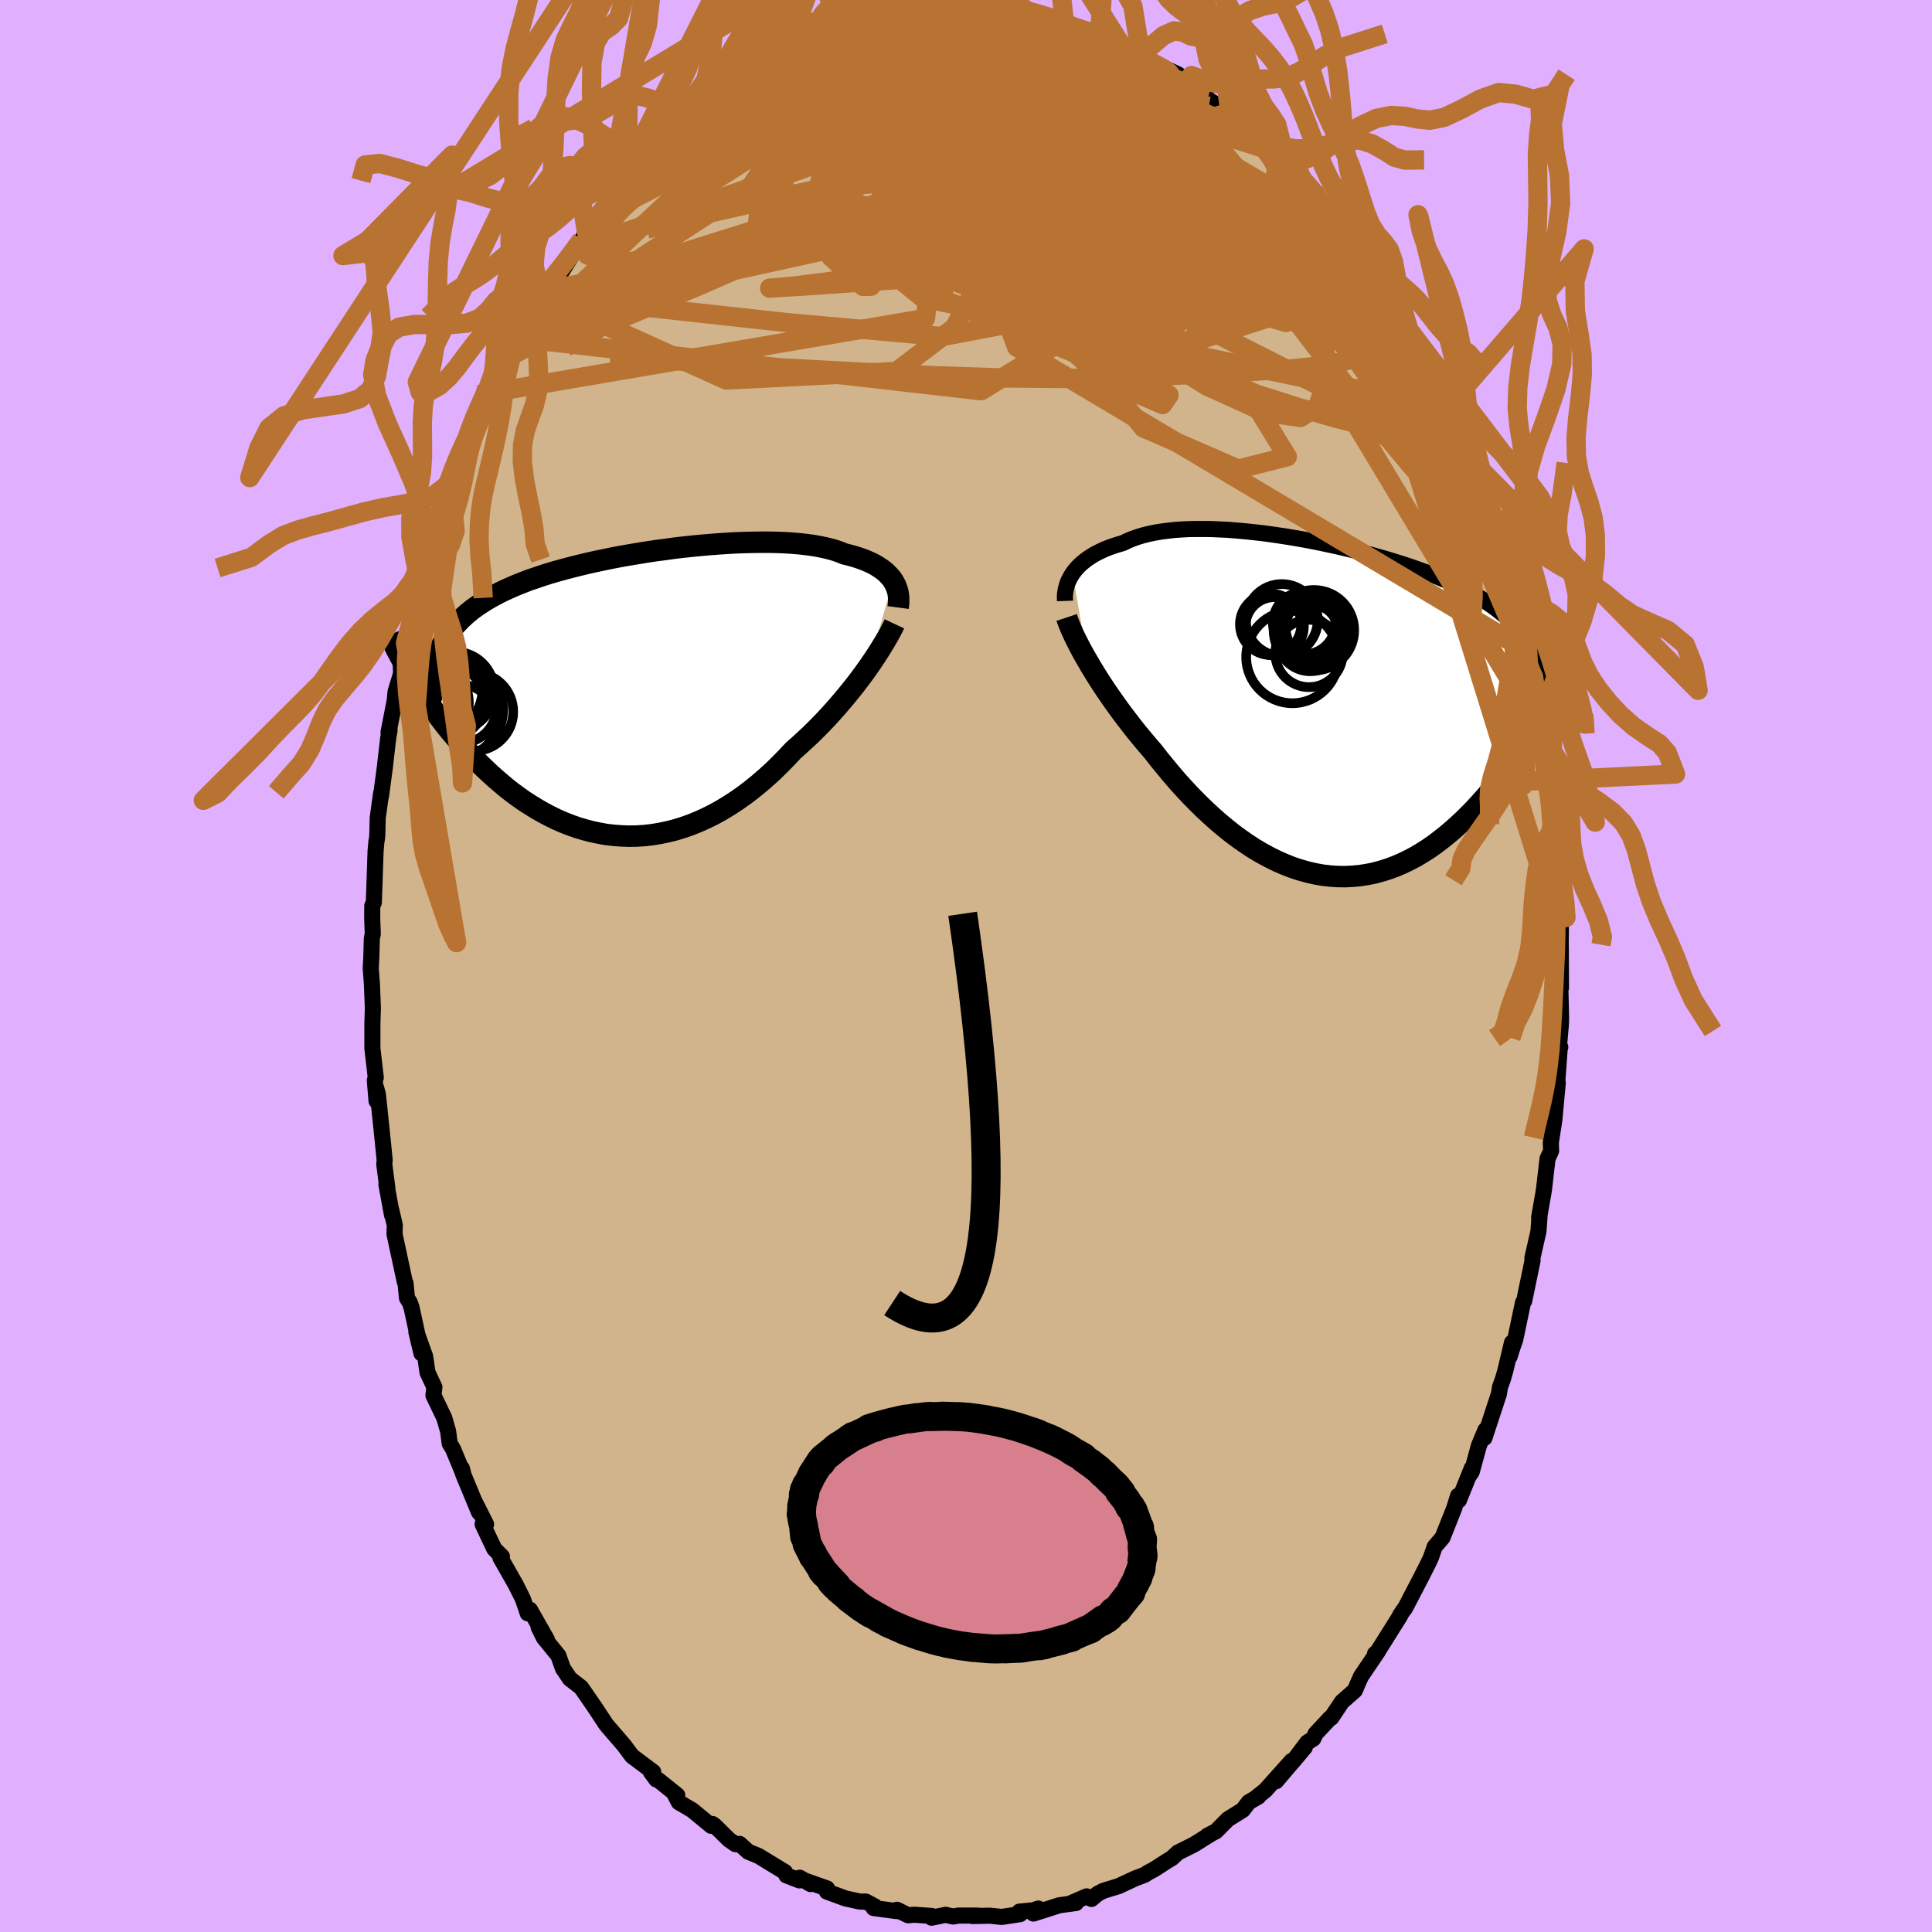 <svg xmlns="http://www.w3.org/2000/svg" width="500" height="500" viewBox="-100 -100 200 200"><defs><clipPath id="c"><path d="m27.12-11.57-.17-.25-.2-.23-.22-.23-.24-.23-.27-.21-.29-.2-.31-.2-.34-.19-.36-.17-.38-.17-.41-.16-.43-.15-.45-.14-.48-.13-.49-.12-.46-.19-.49-.17-.53-.15-.57-.14-.6-.12-.63-.11-.67-.09-.7-.08-.73-.06-.76-.05-.78-.03-.81-.02h-.82l-.85.01-.87.02-.89.03-.89.05-.91.06-.92.07-.93.08-.93.09-.94.1-.94.11-.93.13-.93.12-.93.14-.92.15-.91.15-.91.16-.89.17-.87.18-.86.18-.85.19-.83.2-.8.2-.79.21-.77.21-.75.22-.72.23-.7.24-.68.23-.65.25-.63.25-.6.26-.58.26-.56.27-.53.28-.51.28-.49.29-.46.3-.45.3-.42.31-.4.32-.38.33-.36.34-.33.34-.32.35-.3.36-.27.37-.26.38-.24.39-.21.39-.2.41-.18.41-2.95 2.32.27.45.28.46.3.46.31.47.31.48.34.48.34.49.35.49.37.49.38.5.39.5.4.5.42.5.43.5.44.5.46.51.47.5.48.51.5.51.52.5.53.5.55.49.56.48.57.48.59.46.61.45.62.44.64.41.65.4.66.38.68.36.69.34.7.31.72.28.72.26.74.22.75.2.76.16.76.14.78.09.78.06.79.03.79-.01.8-.05.81-.09.8-.13.81-.17.81-.2.81-.25.8-.28.81-.33.8-.36.8-.4.79-.44.79-.48.78-.51.77-.54.76-.58.75-.61.74-.64.73-.66.71-.7.7-.71.68-.73.61-.54.6-.55.59-.55.58-.57.57-.58.55-.58.54-.59.52-.59.51-.59.49-.59.48-.59.46-.58.44-.58.42-.57.4-.56"/></clipPath><clipPath id="b"><path d="m-25.4-13.93.2-.27.22-.26.24-.26.26-.24.29-.24.3-.23.33-.22.35-.22.37-.2.39-.19.41-.19.43-.17.46-.16.47-.15.49-.14.47-.23.5-.21.54-.19.56-.17.6-.15.63-.13.65-.11.69-.09.71-.08.73-.05.76-.04.78-.01h.8l.81.01.84.04.84.04.87.07.87.08.88.09.89.1.89.12.9.13.9.14.9.15.9.16.89.17.89.18.88.19.87.19.87.21.85.2.84.22.83.22.81.23.8.23.78.24.76.24.75.25.72.25.71.25.68.26.67.27.64.27.62.27.6.28.58.28.56.28.54.29.52.3.49.29.48.31.46.31.44.31.43.33.4.32.39.34.37.34.35.34.33.36.31.36.3.36.28.38.26.38.24.39L23.53.35l-.33.58-.35.59-.36.6-.36.6-.39.6-.39.61-.4.6-.42.61-.43.61-.44.6-.46.6-.46.59-.48.59-.49.58-.51.58-.51.57-.53.58-.55.56-.56.56-.58.54-.59.53-.6.51-.62.49-.63.48-.64.45-.66.42-.67.4-.68.36-.7.34-.7.3-.72.27-.73.23-.73.2-.75.15-.75.12-.76.07-.77.04-.77-.01-.78-.05-.78-.09-.78-.14-.79-.18-.79-.22-.79-.26-.79-.31-.78-.34-.79-.39-.78-.42-.78-.46-.77-.5-.76-.53-.76-.56-.75-.6-.74-.62-.73-.65-.72-.67-.71-.7-.7-.71-.68-.73-.67-.74-.65-.76-.63-.76-.62-.76-.6-.77-.55-.64-.54-.64-.53-.64-.51-.64-.5-.65-.49-.64-.47-.64-.46-.64-.44-.63-.43-.63-.41-.62-.39-.6-.37-.6-.36-.59-.33-.57"/></clipPath><filter id="a"><feTurbulence baseFrequency=".05" numOctaves="3" result="noise" type="noise"/><feDisplacementMap in="SourceGraphic" in2="noise" scale="2"/></filter></defs><rect width="100%" height="100%" x="-100" y="-100" fill="#E0B0FF"/><path fill="tan" stroke="#000" stroke-linejoin="round" stroke-width="1.667" d="m61.59 2.26-.08-.71.09 3.81-.02.72-.18 2.03.12.29-.05-.03-.25 3.46-.3 2.56.34-2.3-.36 3.89-.08.49-.28 1.84.03.83-.37.81-.36 3.11-.06.4-.45 2.58.04-.09-.11 1.52-.63 2.77.02.25-.87 4.2-.12.15-.81 3.86-.28.79-.3.96.25-1.46-.68 2.87-.26.9-.3.83-.11.7-1.5 4.56.1-.81-.67 1.6-.74 2.7-.31.47.31-.82-1.33 3.31-.09-.46-.41 1.31-1.2 3.02-.81.94-.42 1.21-.26.53-.7 1.39-1.71 3.28-.12.13-.38.57.02.03-2.55 4.06-.06-.11.31-.26-1.75 2.58-.42.94-.22.53-1.34 1.18-1.11 1.66-.11.02-1.51 1.62-.24.52-.61.38-1.51 2 1.25-1.49-2.98 3.51 1.6-2.09-2.72 3.04-.85.67.14-.03-1 .58-.62.81-1.53.95-1.24 1.25-.89.46.41-.21-1.79 1.12-1.68.84-.6.56-.65.4-1.24.8-.56.29-.4.26-.96.36-1.72.8-1.59.49-.59.31-.63.53-.5-.27-1.74.76.64-.07-1.72.23-2.69.86.5-.52-.49.18-1.46.14.07.26-1.9.29-1.24-.13-1.77.04.54-.05H-.79l-.55.1-.76-.18-1.46.3.02-.18-1.84-.13-.61.06-1.15-.57-.02.14-2.4-.32.14-.16-.95-.51H-11l-1.49-.33-1.91-.7.01-.33-2.18-.77.48.32-1.12-.66-.03.28-1.35-.52-.16-.35-2.72-1.66-1.07-.44-.89-.81-.43.03-.67-.46-1.49-1.47-.22-.16-.13.19-1.98-1.63-1.38-.81-.46-.89.3.16-1.98-1.59-.19-.04-.56-.76.24-.02-2.19-1.64-.81-1.09-.99-1.15-.82-.95-.13-.18-.11-.17-.95-1.44-1.46-2.12-1.17-.91-.72-1.07-.47-1.33-1.5-1.84-.54-1.09.85 1.27-1.75-3.08-.23.37-.5-1.48-.71-1.43-1.62-2.85.16-.12-.79-.79-1.21-2.55h.36l-1.23-2.44.5 1.21-1.64-3.95-.14-.61.14.54-1.05-2.53-.35-.58-.16-1.26-.4-1.39-1.12-2.33.1-.85-.71-1.51-.25-1.68-.91-2.54.53 2.23-1.02-4.71-.18-.54-.3-.48-.15-1.54-.08-.15-1.06-4.93.03-.92-.36-1.55.07.5-.58-3.17.1.38-.32-2.47.04-.44-.27-2.68-.43-4.11-.19-.69.05 1.38-.18-2.15.1-.27-.35-3.03V5.97l.05-1.65-.1-2.44-.12-1.63.06-1.2.05-1.88.1-.5-.06-1.59.01-1.32.16-.34.18-5.32.08-.93.07-.41.03-.39.04-1.7.35-2.54-.01.29.4-2.99.14-1.25.21-1.79.14-.82-.11.24.64-3.28.09-.94.57-1.86-.03-.85.49-2.33.79-2.69-.04-.45.25-.04.57-2.93-.25.89.9-3.25.15-.51 1.12-3.22.03-.12.35-1.52.82-2.1.5-1.08.03-.15 1.55-3.94-.76 1.83.96-2.46.41-.49.45-1.54 1.17-2.02-.14-.12 1.45-2.57.29-1.09.77-1.79.51-.16.34-.42.63-1.95 1.26-1.94.18-.03.35-.7.45-.67.99-1.06 2.16-3.44-.43.96.9-1.86.87-1.22 1.39-1.67.36.1-.39.24 1.79-2.4 1.04-.96.65-.31 1.02-1.18.29-.33.86-1.21.56-.56 1.43-.81.06-.23 1.06-.93 1.74-1 .32-.41 1.98-1.54-.41.33.86-.77 1.53-.78.19-.46 1.42-.74.98-.33.15-.21.24-.32 3.25-1.41.47-.12 1.21-.48-1.1.58 3.35-1.56-1.3.44 1.61-.45 1.77-.36-.38.01 3.01-.92-.52.38 1.13-.35-.02.06 1.96-.16 1.31-.14 1.36-.12.51-.35.39.37 1.09-.33 1.93-.04 1.22.5-.46-.43.94.13 2 .29.97.13.3.31-.44-.02 3.85.32.14.26.88.53.92.13-.37-.04 2.75.65-.08.22 2.59 1.11-1.68-.92 2.9 1.55-.64-.34 1.39.69.59.2 2.49 1.17-.97-.38 2.26 1.35-1.33-.67 2.87 1.72-.46.1 2.08 1.32.93.56-.06-.09.89 1.01 2.35 1.75-.84-.62 2 1.86.09.12.73.7.6.31 1.69 1.77 1.25 1.22 1.04 1.58-.8-.84.94.91 1.93 2.53 1.64 2.01-1.2-1.56 1.93 2.55-.13-.12 1.33 2.42-.62-1.16.9 1.26 1.83 3.28.91 1.22-.46-1.03.88 1.66h-.09l1.36 2.66 1.89 3.61-.79-1.44 1.03 2.26.35.72.07-.25-.05.72 1.55 3.19.8 1.7.05.27.67 2.06.14.63.86 1.86.47 1.31.19.43.81 2.86.5 1.23-.44-.74 1.11 3.67-.07.04.87 3.04.42 1.49.43 1.76.46 2.58-.17-.73.16.68.53 2.83.34 2.96.37 1.56-.15-.52.32 3.3.38 1.48-.25-1.79.57 3.66.15 2.51.09.02-.21-.07.14 1.9.19 1.33.19 5.14.08-2.23.1 2.88-.03 3.16.01-.24.02 4.32-.08-.71" filter="url(#a)"/><path fill="#fff" d="m-25.4-13.93.2-.27.22-.26.24-.26.26-.24.29-.24.3-.23.33-.22.35-.22.37-.2.39-.19.41-.19.43-.17.46-.16.47-.15.49-.14.47-.23.5-.21.54-.19.56-.17.6-.15.63-.13.65-.11.69-.09.71-.08.73-.05.76-.04.78-.01h.8l.81.01.84.04.84.04.87.07.87.08.88.09.89.1.89.12.9.13.9.14.9.15.9.16.89.17.89.18.88.19.87.19.87.21.85.2.84.22.83.22.81.23.8.23.78.24.76.24.75.25.72.25.71.25.68.26.67.27.64.27.62.27.6.28.58.28.56.28.54.29.52.3.49.29.48.31.46.31.44.31.43.33.4.32.39.34.37.34.35.34.33.36.31.36.3.36.28.38.26.38.24.39L23.53.35l-.33.58-.35.59-.36.6-.36.6-.39.6-.39.61-.4.6-.42.61-.43.61-.44.6-.46.6-.46.59-.48.59-.49.58-.51.58-.51.57-.53.58-.55.56-.56.56-.58.54-.59.53-.6.51-.62.49-.63.48-.64.45-.66.42-.67.4-.68.36-.7.34-.7.3-.72.27-.73.23-.73.2-.75.15-.75.12-.76.07-.77.04-.77-.01-.78-.05-.78-.09-.78-.14-.79-.18-.79-.22-.79-.26-.79-.31-.78-.34-.79-.39-.78-.42-.78-.46-.77-.5-.76-.53-.76-.56-.75-.6-.74-.62-.73-.65-.72-.67-.71-.7-.7-.71-.68-.73-.67-.74-.65-.76-.63-.76-.62-.76-.6-.77-.55-.64-.54-.64-.53-.64-.51-.64-.5-.65-.49-.64-.47-.64-.46-.64-.44-.63-.43-.63-.41-.62-.39-.6-.37-.6-.36-.59-.33-.57" filter="url(#a)" transform="translate(36.44 -26.71)"/><path fill="#fff" d="m27.12-11.57-.17-.25-.2-.23-.22-.23-.24-.23-.27-.21-.29-.2-.31-.2-.34-.19-.36-.17-.38-.17-.41-.16-.43-.15-.45-.14-.48-.13-.49-.12-.46-.19-.49-.17-.53-.15-.57-.14-.6-.12-.63-.11-.67-.09-.7-.08-.73-.06-.76-.05-.78-.03-.81-.02h-.82l-.85.01-.87.02-.89.03-.89.05-.91.06-.92.07-.93.08-.93.09-.94.1-.94.11-.93.13-.93.12-.93.14-.92.15-.91.15-.91.16-.89.17-.87.18-.86.18-.85.19-.83.2-.8.2-.79.21-.77.21-.75.22-.72.23-.7.24-.68.23-.65.25-.63.25-.6.26-.58.26-.56.27-.53.28-.51.28-.49.29-.46.3-.45.3-.42.31-.4.32-.38.33-.36.34-.33.34-.32.35-.3.36-.27.37-.26.38-.24.39-.21.39-.2.41-.18.41-2.95 2.32.27.45.28.46.3.46.31.47.31.48.34.48.34.49.35.49.37.49.38.5.39.5.4.5.42.5.43.5.44.5.46.51.47.5.48.51.5.51.52.5.53.5.55.49.56.48.57.48.59.46.61.45.62.44.64.41.65.4.66.38.68.36.69.34.7.31.72.28.72.26.74.22.75.2.76.16.76.14.78.09.78.06.79.03.79-.01.8-.05.81-.09.8-.13.81-.17.81-.2.81-.25.8-.28.81-.33.8-.36.8-.4.79-.44.79-.48.78-.51.77-.54.76-.58.75-.61.74-.64.73-.66.71-.7.7-.71.68-.73.61-.54.6-.55.59-.55.58-.57.57-.58.55-.58.54-.59.52-.59.51-.59.49-.59.48-.59.46-.58.44-.58.42-.57.4-.56" filter="url(#a)" transform="translate(-34.67 -28.31)"/><g fill="none" stroke="#000" transform="translate(36.44 -26.71)"><path stroke-linejoin="round" stroke-width="1.667" d="m-26.19-11.08-.01-.29v-.28l.03-.29.05-.29.07-.29.08-.29.11-.29.14-.28.15-.28.17-.27.2-.27.22-.26.24-.26.26-.24.29-.24.3-.23.33-.22.35-.22.37-.2.39-.19.41-.19.43-.17.46-.16.47-.15.49-.14.47-.23.5-.21.54-.19.56-.17.6-.15.63-.13.65-.11.69-.09.71-.08.73-.05.76-.04.78-.01h.8l.81.01.84.04.84.04.87.07.87.08.88.09.89.1.89.12.9.13.9.14.9.15.9.16.89.17.89.18.88.19.87.19.87.21.85.2.84.22.83.22.81.23.8.23.78.24.76.24.75.25.72.25.71.25.68.26.67.27.64.27.62.27.6.28.58.28.56.28.54.29.52.3.49.29.48.31.46.31.44.31.43.33.4.32.39.34.37.34.35.34.33.36.31.36.3.36.28.38.26.38.24.39.23.39.21.4.2.41.18.42.16.42.15.44.13.43.13.45.1.45.1.46" filter="url(#a)"/><path stroke-linejoin="round" stroke-width="2.222" d="m-26.02-9.37.11.33.14.36.16.4.19.42.2.45.24.47.25.5.27.51.3.54.32.55.33.57.36.59.37.6.39.6.41.62.43.63.44.63.46.64.47.64.49.64.5.65.51.64.53.64.54.64.55.64.6.77.62.76.63.76.65.76.67.74.68.73.7.71.71.7.72.67.73.65.74.62.75.6.76.56.76.53.77.5.78.46.78.42.79.39.78.34.79.31.79.26.79.22.79.18.78.14.78.09.78.05.77.01.77-.04.76-.07.75-.12.75-.15.73-.2.73-.23.72-.27.7-.3.7-.34.68-.36.67-.4.66-.42.64-.45.63-.48.62-.49.6-.51.59-.53.58-.54.56-.56.55-.56.53-.58.51-.57.51-.58.49-.58.48-.59.46-.59.46-.6.44-.6.43-.61.42-.61.4-.6.39-.61.39-.6.36-.6.36-.6.35-.59.33-.58.32-.58.31-.58.3-.56.28-.56.28-.55.26-.54.26-.53.24-.53.23-.51.23-.51" filter="url(#a)"/><circle cx="-.934" cy="-5.643" r="3.486" clip-path="url(#b)" filter="url(#a)"/><circle cx="-.919" cy="-7.778" r="3.048" clip-path="url(#b)" filter="url(#a)"/><circle cx="-1.429" cy="-8.788" r="3.238" clip-path="url(#b)" filter="url(#a)"/><circle cx="-2.654" cy="-5.273" r="4.78" clip-path="url(#b)" filter="url(#a)"/><circle cx="-4.489" cy="-8.453" r="3.024" clip-path="url(#b)" filter="url(#a)"/><circle cx="-.799" cy="-7.238" r="3.436" clip-path="url(#b)" filter="url(#a)"/><circle cx="-3.749" cy="-9.103" r="3.724" clip-path="url(#b)" filter="url(#a)"/><circle cx="-.189" cy="-8.293" r="3.162" clip-path="url(#b)" filter="url(#a)"/><circle cx="-4.904" cy="-8.658" r="3.176" clip-path="url(#b)" filter="url(#a)"/><circle cx="-.424" cy="-8.048" r="4.168" clip-path="url(#b)" filter="url(#a)"/></g><g fill="none" stroke="#000" transform="translate(-34.67 -28.31)"><path stroke-linejoin="round" stroke-width="2.222" d="m27.64-8.8.04-.3.02-.29v-.29l-.01-.28-.04-.28-.06-.28-.09-.27-.1-.27-.13-.26-.15-.25-.17-.25-.2-.23-.22-.23-.24-.23-.27-.21-.29-.2-.31-.2-.34-.19-.36-.17-.38-.17-.41-.16-.43-.15-.45-.14-.48-.13-.49-.12-.46-.19-.49-.17-.53-.15-.57-.14-.6-.12-.63-.11-.67-.09-.7-.08-.73-.06-.76-.05-.78-.03-.81-.02h-.82l-.85.01-.87.02-.89.03-.89.05-.91.06-.92.07-.93.08-.93.09-.94.1-.94.11-.93.13-.93.12-.93.14-.92.15-.91.15-.91.16-.89.17-.87.18-.86.18-.85.19-.83.2-.8.2-.79.21-.77.21-.75.22-.72.23-.7.24-.68.23-.65.25-.63.25-.6.26-.58.26-.56.27-.53.28-.51.28-.49.29-.46.3-.45.3-.42.31-.4.32-.38.33-.36.34-.33.34-.32.35-.3.36-.27.37-.26.38-.24.39-.21.39-.2.41-.18.41-.16.43-.14.43-.13.44-.11.45-.09.46-.07.47-.06.47-.05.49-.02.49-.02.5" filter="url(#a)"/><path stroke-linejoin="round" stroke-width="2.222" d="m27.26-7.11-.15.32-.18.35-.21.39-.24.42-.26.45-.29.47-.31.5-.33.51-.36.54-.38.55-.4.56-.42.57-.44.58-.46.58-.48.59-.49.59-.51.59-.52.59-.54.59-.55.58-.57.58-.58.57-.59.55-.6.55-.61.54-.68.73-.7.71-.71.7-.73.66-.74.64-.75.61-.76.58-.77.54-.78.51-.79.48-.79.44-.8.4-.8.36-.81.33-.8.28-.81.25-.81.2-.81.17-.8.13-.81.09-.8.05-.79.01-.79-.03-.78-.06-.78-.09-.76-.14-.76-.16-.75-.2-.74-.22-.72-.26-.72-.28-.7-.31-.69-.34-.68-.36-.66-.38-.65-.4-.64-.41-.62-.44-.61-.45-.59-.46-.57-.48-.56-.48-.55-.49-.53-.5-.52-.5-.5-.51-.48-.51-.47-.5-.46-.51-.44-.5-.43-.5-.42-.5-.4-.5-.39-.5-.38-.5-.37-.49-.35-.49-.34-.49-.34-.48-.31-.48-.31-.47-.3-.46-.28-.46-.27-.45-.26-.44-.25-.44-.24-.43-.23-.42-.22-.41-.21-.4-.2-.4-.18-.38-.18-.38-.17-.37" filter="url(#a)"/><circle cx="-18.155" cy="1.813" r="4.9" clip-path="url(#c)" filter="url(#a)"/><circle cx="-18.255" cy="-.132" r="4.09" clip-path="url(#c)" filter="url(#a)"/><circle cx="-17.74" cy="2.948" r="3.782" clip-path="url(#c)" filter="url(#a)"/><circle cx="-19.755" cy="-.262" r="4.366" clip-path="url(#c)" filter="url(#a)"/><circle cx="-20.415" cy="3.253" r="3.744" clip-path="url(#c)" filter="url(#a)"/><circle cx="-17.645" cy="1.518" r="3.728" clip-path="url(#c)" filter="url(#a)"/><circle cx="-16.255" cy="1.988" r="4.052" clip-path="url(#c)" filter="url(#a)"/><circle cx="-19.97" cy=".133" r="4.94" clip-path="url(#c)" filter="url(#a)"/><circle cx="-20.725" cy="1.013" r="3.928" clip-path="url(#c)" filter="url(#a)"/><circle cx="-18.905" cy=".948" r="3.738" clip-path="url(#c)" filter="url(#a)"/></g><g fill="none" stroke="#B87333" stroke-linejoin="round" stroke-width="2"><path d="m42.11-71.94 1.01 1.62.81 1.47.38.89.03.52-.19.38-.36.35-.56.28-.8.11-1.1-.17-1.44-.46-1.77-.75-2.09-.98-2.41-1.18-2.73-1.37-3.09-1.59-3.47-1.86-3.86-2.17-4.23-2.51-4.62-2.85-5.05-3.17-5.55-3.47-6.07-3.78m51.13 27.08 1.27 2.49.93 1.83.6 1.22.42.89.32.72.27.62.2.51.11.33-.04.03-.24-.37-.45-.81-.68-1.25-.95-1.8-1.37-2.59-1.95-3.69" filter="url(#a)"/><path d="m6.68-97.8.6.13 1.03.34.6.48.15.58-.22.7-.51.83-.81.98-1.15 1.16-1.54 1.33-1.96 1.48L.5-88.14l-2.78 1.82-3.19 1.99-3.61 2.19-4.08 2.4-4.57 2.61-5.1 2.8-5.62 3.02-6.16 3.36-6.81 3.88" filter="url(#a)"/><path d="m-1.7-98.73.77.26 1.36.32 1.58.52 1.67.71 1.77.89 1.89 1.05 2.04 1.2 2.17 1.32 2.28 1.45 2.38 1.56 2.47 1.66 2.5 1.71 2.48 1.72 2.44 1.7 2.39 1.65 2.34 1.62 2.31 1.63 2.27 1.67 2.13 1.6 1.86 1.31 1.48.76m3.96 5.02.34.59-.22.34-.5.58-.76.85-1.09.96-1.53.87-2.05.66-2.58.46-3.12.3-3.64.23-4.14.22-4.65.23-5.19.2-5.75.09-6.31-.06-6.89-.23-7.47-.36-8.09-.43-8.71-.53-9.28-.86" filter="url(#a)"/><path d="m11.66-96.62 1.76.55.84.53.36.54-.01.58-.29.66-.55.77-.82.88-1.12 1-1.47 1.14-1.86 1.29-2.27 1.43-2.68 1.59-3.06 1.74-3.47 1.87-3.89 2-4.34 2.15-4.82 2.29-5.33 2.44-5.82 2.56-6.34 2.66-6.87 2.88" filter="url(#a)"/><path d="m-2.21-98.38.58-.12.93.06 1.22.12 1.34.17 1.36.24 1.36.27 1.37.31 1.38.35 1.38.36 1.36.37 1.33.37 1.27.36 1.18.32 1.06.3.92.25.78.21.63.17.44.11.22.03-.02-.04-.25-.13-.44-.22-.5-.26m32.64 35.5-.3-.42-.02.21-.16.08-.36-.16-.58-.36-.84-.62-1.18-1.04-1.61-1.61-2.07-2.25-2.52-2.91-2.99-3.57-3.47-4.27-4.08-5.02-4.81-5.82" filter="url(#a)"/><path d="m-11.83-96.78 1.29-.26 1.21-.21 1.28-.14 1.31-.07h1.37l1.49.03 1.59.05 1.64.05 1.64.07 1.6.08 1.52.09 1.44.1 1.34.11 1.23.11 1.09.1.94.08.75.06.5.02.21-.04-.04-.08-.15-.06m25.67 18.01-.09-.07.77.96 1.02 1.28.94 1.22.8 1.07.68.96.6.89.54.82.48.75.42.66.33.53.22.35.06.14-.1-.08-.28-.32-.49-.57-.73-.9-.98-1.29-1.21-1.67-1.37-2-1.65-2.45m16.96 30.84.29.94.08.68-.16.34-.49-.17-.81-.69-1.15-1.19-1.5-1.73-1.9-2.36-2.35-3.1-2.87-3.96-3.41-4.93-3.94-5.91-4.4-6.83-4.76-7.61" filter="url(#a)"/><path d="m45.75-66.18-.18-.28-.04.41-.1.68-.31.68-.67.42h-1.13l-1.61-.42-2.07-.79-2.5-1.09-2.93-1.31-3.37-1.55-3.87-1.82-4.41-2.17-4.98-2.57-5.54-2.98-6.09-3.4-6.63-3.84-7.13-4.33m57.73 32.8-.07.14-.21.75-.51.85-1 .59-1.57.2-2.16-.16-2.74-.5-3.32-.82-3.93-1.13-4.57-1.45-5.26-1.79-5.96-2.13-6.68-2.5-7.39-2.87-8.09-3.25-8.81-3.64-9.57-4.03M6.24-97.82l2.55.32 1.41.37 1.05.37 1 .38 1.04.38 1.05.39 1.03.4.93.37.79.33.63.28.49.21.32.15.15.08-.04-.01-.3-.12-.6-.25-.97-.4-1.39-.57-1.76-.71m-41.94 8.3 1.31-.83 1.02-.76.88-.68.76-.58.67-.49.57-.4.45-.28.25-.11v.08l-.3.29-.58.51-.9.74-1.28.99-1.77 1.31-2.31 1.71m64.35 4.57 1.03 1.16.72.95.72.97.86 1.14.94 1.24.92 1.22.83 1.12.71 1.01.63.9.55.82.48.74.41.63.3.48.18.27.02.05-.13-.16-.28-.37-.42-.58-.63-.86-.92-1.28-1.35-1.9-1.89-2.62" filter="url(#a)"/><path d="m-29.38-86.62 1.28-.82 1.53-.62 1.64-.44 1.78-.26 1.93-.1 2.14.04 2.35.16 2.56.27 2.73.35 2.9.42 3.06.49 3.2.54 3.32.62 3.41.68 3.44.76 3.44.79 3.46.83 3.48.87 3.52.91 3.57.96 3.58 1 3.58 1.08 3.55 1.21" filter="url(#a)"/><path d="m15.24-95.56 1.68.94.72.5.45.45.27.48.03.52-.26.56-.55.61-.83.67-1.1.72-1.37.78-1.69.82-2.02.86-2.4.9-2.79.94-3.2.99-3.65 1.05-4.09 1.08-4.54 1.1-4.97 1.11-5.43 1.17-5.96 1.35-6.57 1.68" filter="url(#a)"/><path d="m6.24-97.82 2.52.3 1.29.31.88.28.77.27.74.26.71.26.63.26.48.24.33.21.16.18v.14l-.18.12-.36.08-.59.04h-.85l-1.11-.04-1.4-.09-1.7-.13-2.03-.18-2.38-.25-2.71-.37-2.96-.5-3.07-.66m40.64 16.83.45.85.13.55.16.74.05.83-.26.74-.62.58-1 .44-1.36.33-1.7.27-2.03.22-2.38.16-2.76.1h-3.17l-3.61-.12-4.05-.23-4.48-.31-4.9-.4L-.82-76l-5.81-.65-6.33-.85-6.85-1.05-7.43-1.23m-6.36-2.52.88-.94.95-.88 1.15-.91 1.35-.93 1.51-.95 1.63-.98 1.73-1.01 1.78-1.03 1.76-1.01 1.7-.98 1.59-.91 1.46-.84 1.32-.77 1.2-.71 1.08-.63.92-.54.66-.39.32-.24" filter="url(#a)"/><path d="m16.92-94.64-.34-.2.62.32.78.39.8.38.77.38.65.34.5.3.31.24.12.17-.08.1-.29.01-.54-.12-.84-.26-1.18-.43-1.59-.62-2.08-.79-2.56-1-2.82-1.2m-40.02 11.05 1.14-.65 1.19-.64 1.52-.74 1.76-.78 1.93-.77 2.01-.74 2.1-.71 2.18-.67 2.26-.65 2.34-.64 2.38-.61 2.38-.59 2.36-.58 2.32-.57 2.27-.55 2.19-.52 2.05-.47 1.78-.44 1.23-.46" filter="url(#a)"/><path d="m16.92-94.64-.36-.2.57.29.71.36.7.35.64.35.52.32.35.29.18.26.02.22-.14.2-.33.15-.53.08-.78.01-1.05-.08-1.36-.18-1.67-.27-2.01-.37-2.39-.49-2.81-.61-3.25-.75-3.65-.88-3.92-1.01m56.79 47.18.62 1.47.33 1.04.13.8-.06.56-.26.29-.47.01-.66-.24-.87-.51-1.09-.84-1.35-1.24-1.63-1.72-1.96-2.22-2.29-2.76-2.62-3.24-2.93-3.72-3.24-4.22-3.56-4.78-3.95-5.41-4.4-6.08-5.03-6.8" filter="url(#a)"/><path d="m15.24-95.56 1.71.93.78.45.58.38.43.37.24.37-.01.36-.26.35-.5.35-.73.35-.98.35-1.28.33-1.61.3-1.99.27-2.38.25-2.78.2-3.17.15-3.6.1-4.05.05-4.51.01-4.96-.04-5.25-.17m48.77 3.61 1.37 1.31.92.91.93.95 1.06 1.13 1.11 1.25 1.1 1.29 1.03 1.26.97 1.21.91 1.16.86 1.09.77.99.66.85.51.68.36.49.21.31.09.12-.02-.04-.15-.23-.31-.47-.54-.78-.82-1.16-1.32-1.78m10.6 17.71.4 1.36.72 1.72.63 1.5.48 1.21.36.99.29.81.19.62.08.36-.06.06-.23-.29-.4-.65-.57-1.03-.75-1.4-.96-1.85-1.21-2.39-1.5-3.02-1.74-3.62-1.9-4.16" filter="url(#a)"/><path d="m18.14-94.01-.06-.02.44.29.47.39.24.4-.06.38-.38.39-.67.4-.97.42-1.28.44-1.64.41-2.02.39-2.44.36-2.89.34-3.36.32-3.83.28-4.35.24-4.88.21-5.5.21-6.18.25M-1.7-98.73l.64.15.96.02.92.03.72.06.53.1.37.14.22.19.05.24-.15.28-.38.33-.64.38-.95.44-1.31.49-1.66.55-2.03.58-2.39.65-2.78.72-3.22.8-3.66.84-3.96.8" filter="url(#a)"/><path d="m39.6-75.63 1.16 1.61.43.81.06.4-.2.16-.42-.02-.73-.29-1.12-.69-1.58-1.17-2.07-1.63-2.55-2.04-3.08-2.46-3.68-2.97-4.35-3.63-4.91-4.3" filter="url(#a)"/><path d="m21.97-92.29-.18.06.24.38.22.49.1.55-.09.58-.36.56-.68.54-1.02.51-1.38.51-1.76.5-2.16.48-2.59.46-3.05.45-3.51.45-3.98.45-4.45.45-4.94.42-5.5.35-6.05.29-6.55.24" filter="url(#a)"/><path d="m41.53-73.08.18.42.3.62.29.6.26.62.15.5-.08.25-.34-.04-.59-.28-.85-.5-1.11-.71-1.41-1.02-1.78-1.41-2.15-1.87-2.55-2.34-2.92-2.77-3.31-3.16-3.78-3.56-4.45-4.08m-29.22-4.97 1.3-.27 1.26-.24 1.35-.2 1.37-.13 1.4-.09 1.47-.07 1.53-.06 1.5-.07 1.37-.08 1.14-.07.91-.07.69-.07.47-.07.06-.09-.55-.14" filter="url(#a)"/><path d="m41.4-73.2.8 1.42.62 1.04.81 1.34.89 1.47.83 1.39.72 1.24.65 1.16.6 1.12.56 1.08.49.94.33.65.12.25-.13-.25-.38-.75-.59-1.16-.7-1.39-.71-1.41m-74.63-22.49 1.37-.85 1.21-.79 1.19-.75 1.22-.72 1.28-.7 1.35-.71 1.39-.69 1.39-.67 1.37-.64 1.32-.6 1.26-.57 1.14-.51.99-.46.79-.37.58-.3.36-.21.11-.1-.19.01-.52.14" filter="url(#a)"/><path d="m-19.71-93.25.33-.28.8-.39.88-.33.64-.13.3.08.02.29-.24.48-.48.7-.73.95-1.01 1.23-1.34 1.52-1.73 1.83-2.13 2.14-2.54 2.43-2.94 2.74-3.34 3.12-3.81 3.61-4.34 4.1" filter="url(#a)"/><path d="m-7.43-98.05-.05.17.4.01.61.02.67.04.56.1.38.19.16.28-.06.39-.28.51-.52.65-.77.78-1.07.94-1.37 1.09-1.68 1.25-1.99 1.42-2.32 1.58-2.66 1.76-3.03 1.97-3.43 2.21-3.88 2.46-4.41 2.76-5.08 3.23m64.6-14.05.24.25.55.57.42.52.1.33-.28.12-.66-.08-1.02-.27-1.41-.45-1.86-.64-2.37-.9-2.99-1.23-3.65-1.6-4.4-1.97-5.24-2.24m6.33-.83.73.16.97.34 1.2.49 1.26.57 1.22.59 1.15.59 1.12.59 1.08.58 1.04.55.97.51.84.44.68.37.49.27.28.15.05.03-.15-.12-.37-.27-.57-.43-.73-.56" filter="url(#a)"/><path d="M-30.87-85.58-15-87.82l-5.06 3.68-2.56 3.99 4.13 3.18 9.17 2.39 11.26 1.39 10.58.02 8.19-1.19 5.5-1.54 3.21-1.13 1.17-.68-1.33-.87-4.48-1.58-7.45-1.96-8.44-1.4-5.67-.06-.37 1.65-3.53 4.43-42.7 7.49" filter="url(#a)"/><path d="M21.97-92.29 8.84-85.12l4.94 7.07 4.47 3.14 1.17.01-1.64-1.33-1.89-.83.21.57 2.64 1.72 3.52 1.99L25-71.24l1.56 1.07 1.18.92 1.57.84 1.68.13.77-1.33-.45-2.52-.34-2 1.56.27 3.39 2.06 2.33.35-7.72-14.17" filter="url(#a)"/><path d="m41.4-73.2-5.29 4.55-15.82 5.09-14.62-1.28-3.71-3.92 4.21-3.66 4.5-2.37-.06-1.04-4.71-.13-6.6-.07-5.5-1.15-2.55-3.01 1.15-4.53 4.68-4.36 7.26-1.91 9.47 2.39 13.96 7.93 17.98 14.49" filter="url(#a)"/><path d="m29.69-86.24 11.49 15.69-.12 1.92-7.21-5.11-8.8-6.89-6.27-5.01-2.68-1.63.09 1.55 1.62 3.47 1.95 3.61.76 1.97-1.95-.72-5.21-3.23-7.03-4.29-5.96-3.33-2.38-.74 1.83 2.32 5.9 3.86 10.56.65.64-12.49" filter="url(#a)"/><path d="m-31.43-85.02 18.01-2.09 7.33 1.82 6.26-.19 2.42.03-.18 1.47-.26 1.65.09.1-1.06-1.73-3.57-2.38-5.66-1.77-5.72-1.02-3.97-.87-2.99-.15-5.95 3.67-13.53 12.26" filter="url(#a)"/><path d="M39.6-75.63 6.11-87.14l-11.64 1.27 1.69 3.47 8.03 1.74 9.17.61 7.86.73 5.83 1.19 3.6 1.17 1.24.62-1.28.07-4.21-.01-7.56.2-10.32.18-9.7.05-2.31 1.2 12 5.68 25.44 11.55 15.99.15" filter="url(#a)"/><path d="M12.03-96.58-2.02-84.63 5.09-81l5.4 1.26.13.71-3.63.24-3.83.24-1.04 1.1 2.76 2.31 5.67 2.85 6.5 2.04 4.91.02 1.73-2.31-1.33-3.76-2.19-3.25.05-.44 3.76 3.58 4.9 5.76.14 2.4-5.01-5.25 19 2.82" filter="url(#a)"/><path d="m5.41-98.24-7.95 29.18 18.36 7.48 10.41-4.64 2.42-7.07.05-4.39.49-.76.45 1.5-1.24 1.9-3.81 1.31-6.2.74-7.93.59-9.1.7-9.5.72-8.18.56-4.01.25 2.67-.23 8.96-1.16 9.96-3.12 2.59-6.38-6.46-8.84 8.99-8.21" filter="url(#a)"/><path d="m-45.8-65.39 28.24-18.4 11.13-3.07 4.34.07 1.98-.32 1.52-.4.29.35-1.52 1.41-1.47 2.45 1.91 3.68 7.34 5.4 11.26 7.32 10.29 8.07 3.75 6.11-5.08 1.28-9.83-4.27-8.03-9.76-29.88-27.99" filter="url(#a)"/><path d="M58.76-29.89 47.83-55.53 36.45-66.88l-12.17-6.89-7.13-4.36-.78-2.23 2.55-.77 2.03-.09-.7.15-3.55.48-5.35 1.13L5.3-77.6l-6.22 2.21-6.1 1.7-5.29.28-3.17-1.67.21-3.38 3.72-4.06 5.61-3.22 4.59-.85.64 2.37-4.87 4.96-8.08 4.44 1.22-1.59 39.73-11.97" filter="url(#a)"/><path d="m-11.83-96.78 15.01 6.26 7.22 5.76-.38 1.65-2.7-.01-3.09.11L.47-82l-4.54 1.93-4.16 2.48-2.25 2.68-.04 2.62.69 1.92-.82.02-3.31-3.03-4.33-5.82-2.3-6.6 1.51-4.94 2.67-2.29-7.87 2.53" filter="url(#a)"/><path d="m-19.56-93.46 19.19-.31 13.63 6.14 6.31 5.1.32 1.78-1.67-.27-1.28-1.06-.54-1.29-.1-1.11.17-.36.33.82.1 2.01-.82 2.6-2.52 2.23L9-76.15l-6.01-.45-5.65-1.57-3.03-1.84.57-1.3 2.03-.3-1.71.16-9.97-2.09-5.92-9.38" filter="url(#a)"/><path d="m-7.43-98.05 17.68 18.2-7.36-2.58-4.77-5.05 1.56-1.66 6.49 2.46 8.31 4.72 6.76 4.19L24.22-76l-1.45-.77-5.6-2.05-8.92-1.83-10.49-.74-8.63.49-2.09 1.53 8.1 2.23 16.73 2.04 12.98-1.76L6.68-97.8" filter="url(#a)"/><path d="m-38.44-77.3 11.54-6.1 13.08-6.52 6.83-2.58 1 1-1.85 2.72-.97 2.81 2.19 2.26 5.02 1.84 5.7 1.65 4.12 1.26 1.54.27-.66-1.23-1.66-2.66-1.61-3.38-1.19-3.13-1.05-2.23-1.38-1.39-1.67-1.13-1.27-1.42-.75-1.55-2.56-.71-9.4 1.19" filter="url(#a)"/><path d="m-16.07-95.19 11.34 1.23 7.09 4.53.32 7.23-.49 7.03 1.41 3.74 2.95-.15 2.83-2.46.76-2.85-2.18-2.22-3.5-1.1-.69 1.22 6.06 5.34 11.01 8.85.46 3.1-45.13-29.24" filter="url(#a)"/><path d="m-23.83-90.94 42.01 16.5 5.4 2.29-6.8-4.12-3.98-3.12 1.29-.62 2.89.51.98.41-1.97.02-4.13-.33-4.9-.88-4.11-1.66L.9-84.05l.58-1.72 1.55-.66-.53.02-4.26-.62-5.04-2.25-1.29-3.09-11.62-.88" filter="url(#a)"/><path d="m44.84-67.4-46.11-3.97.27.33 9.07-.46 6.29-1.64 4.18-.47 3.89 1.48 3.95 2.49 3.71 2.14 3.03.88 1.78-.6-.09-1.54-2.36-1.57-4.79-.71-7.06.96-8.17 3.88-10.87 6.65-47.7-5.42" filter="url(#a)"/><path d="M36.05-80.26.01-84.62l-5.13.01 4.27-.96 2.14-.8-1.38.59-2.65 2.09-1.69 2.98.48 3.18 3.03 2.96 5.37 2.51 6.77 1.77 6.27.34 3.21-1.87-2.07-4.4-7.67-6.07L.19-88.14l-9.21-3.98-3.06-2.24 4.68-2.18 7.18-2.15" filter="url(#a)"/><path d="M21.93-91.99 1.65-87.11-2.69-76.9l3.6 5.93 3.06 1.36-.75-1.79-4.16-3.47-5.08-3.86-3.16-3.13.69-1.65h4.9l7.76 1.03 8.06.94 5.82-.12L20.49-83l-.61-1.97-3.55-2.31-7.84-3.52-11.39-4.73-4.53-2.52" filter="url(#a)"/><path d="m11.11-96.71-4.66 2.79-8.65 3.49-1.87 4.81 4.69 3.86 7.27 1.84L14-78.79l3.36 2.3.97 3.94-.14 4.19.03 2.42.85-.38 1.69-2.28 2.41-1.85 3.15.52 3.19 2.09-.09-1.47-6.9-11.24 1.82-9.62" filter="url(#a)"/><path d="M58.3-32.47 5.24-64.07l-6.37-17.44 4.95-7.1 5.25-1.94 2.37-.21-.6.55-2.24 1.7-2.36 3.15-1.52 4.07-.18 3.74L6-75.32l3.22.21 4.55-1.46 4.89-2.1 4.12-1.44 2.62-.09.78.51-.04.1 5.25 4.41 21.62 25.13" filter="url(#a)"/><path d="M49.92-57.74 32.59-74.28 19.5-76.6l-7.34-.02-2.05-.1-.32-.36-.01.06.28 1.12-.45 1.59-2.67.13-4.27-3.01L.21-83l1.87-6.26 3.4-4.38-.69-2.58 1.89-1.58" filter="url(#a)"/><path d="m-24.28-90.5-11.78 12.61-3.14 4.29 2.49 1 7.03-1.14 8.52-2.68 6.57-3.12 3.42-2.48 1.72-1.41 2.31-.62 4.08-.32 5.29-.28 4.93-.05 3.22.59 1.04 1.42-.76 2.04-1.68 2.2-1.87 1.8-2.89.53-6.6-2.13-7.49-5.61 20.1-13.38" filter="url(#a)"/><path d="m5.41-98.24-7.84 7.11 2.05 9.37 6.2 5.05 5.7 3.6 4.34 3.99 2.22 3.16-.43.45-2.72-2.8-3.89-5.02-3.82-5.45-2.93-4.23-1.9-2.01-1.39.37-1.67 2.14-2.62 2.71-3.74 1.78-4.25-.43-3.54-2.97-1.8-4.48-.34-3.9.12-1.81 3.44-1.09 18.81-5.54" filter="url(#a)"/><path d="m32.51-83.56-.88 3.07-9.53-2.24-7.27-1.69-4.38-1.12-2.66-1.05-1.39-1.07-.46-.99-.07-.76-.18-.45-.58-.11-1.14.16-1.72.23H.21l-1.81-.49-1.04-1.06-.19-1.31.14-.92.01.15.36 1.59 1.69 2.46 1.9 1.21-3.31-3.38-4.8-6.63m-37.07 28.68 18.07-3.75 18.32-6.55 2.91-3.44-5.29-.19-4.42 1.48 1.41 2.2 7.83 2.98 11.5 3.95 10.54 4.04 5.03 2.02-2.73-2.14-9.05-6.54-10.85-8.47-7.77-6.74-3.18-2.74-4.1 2.31-21.36 11.89" filter="url(#a)"/><path d="m-40.21-74.22 27.06-9.63 13.32-1.8 3.39.75.66 3.26 1.73 5.05 4.49 5.91 6.93 5.87 7.5 4.74 6.04 2.75 3.71.54 1.78-1.16.77-2.12.19-2.67-.82-3.3-2.78-4.19-5.48-4.93-7.87-4.76-8.42-3.06-5.75-.2.14 1.98 5.82.39 2.63-6.61L-.22-98.69" filter="url(#a)"/><path d="m-47.42-63.02 10.76-5.57 18.14 1.99 16.04 1.44 9.69-1.83 3.6-4.74-.48-5.73-2.12-4.62-2.16-2.41-1.95-.39-2.36.66-3.18.61-3.63-.1-3.11-.8-1.65-.93.32-.23 2.35 1.11 4.09 2.34 4.7 2.56 2.81 1.2-2.33-1.32-8.76-3.42-11.47-3.17-8.08-.1-10.49 7.6" filter="url(#a)"/><path d="m-43.91-69.28 19.09 8.62 17.62-.89 6.01-4.56 2.34-4.37.23-4.15-3.08-4.02-5.53-3.29-4.89-2.1-1.36-1.08 2.76-.54 4.62-.52 2.81-.87-1.2-1.42-3.26-1.84-.08-1.91 3.93-1.83-10.49-1.74" filter="url(#a)"/><path d="m-10.06-97.14 20.59 5.6 13.07 7.45 4.68 4.94-1.81 1.03-4.94-1.98-5.15-2.96-4.48-2.53-4.43-1.67-4.68-.72-4.34.43-3.11 1.87-.91 3.52 2.28 5.84-.9 9.28-44.97 7.68" filter="url(#a)"/><path d="m39.16-76.08-13.83-8.16-10.14-3.47.05 1.77 3.33 2.7-.24.75-5.94-1.05-9.69-1.23-9.53-.16-5.33 1.1 1.54 1.81 8.59 1.82 13.02 1.45 13.02 1.36 9.1 2.1 2.92 2.84-7.29-1.39-33.62-24.28" filter="url(#a)"/><path d="M18.14-94.01 1.65-72.58l12.89 8.28L21-66.07l1.33-4.94 1.46-3.22 2.34-.93 1.8.02.69.1-.06.03-1.15-.48-4.01-1.83-8.45-3.05L3.5-82.64l-7.49 1.03 10.46 6.35 45.87 23.15" filter="url(#a)"/><path d="m-15.6-95.31 17.8 2.36 8.07 5.23-1.85 4.22-4.43 2.81-3.28 1.7-1.92.86-1.55.2-1.8-.21-1.78-.26-.88-.1.82-.14 2.48-.77 3.1-1.96 2.34-3.18.84-3.62-.3-2.86-.1-1.22 1.8.43 4.95 1.46 7.87 2.07L24-86.52l-5.11-7.14" filter="url(#a)"/><path d="m-12.14-96.77 1.58 4.72 11.03.02 5.91.09.92 1.22-.37 2.21 1.75 3.31 5.05 4.61 6.95 5.5 6.02 5.1 2.61 3.18-1.58.45-4.53-1.77-5.02-2.54-3.37-1.77-1.17-.27-.12.7-.74.07-2.01-2.33-2.58-5.49-2.23-7.2-1.4-5.29 3.2.35 23.93 7.52" filter="url(#a)"/><path d="m-12.14-96.77 8.57 14.95L6.4-67.8l7.9 7.08 6.05 2.6.67-.98-5.55-4.14-8.85-6.09-8.21-6.33-5.32-5.16-2.37-3.29-.36-1.51 1.05-.28 2.49.28 3.78.32 3.81.06 1.65-.4-2.07-1.03-4.96-1.55-4.67-1.54-1.9-.93.41-.97 12.98-6.57" filter="url(#a)"/><path d="M49.92-57.74-4.49-69.16l-11.47-9.35 1.19-3.84 5.01-1.14 6.03-.43 5.54-.23 4.04-.15 2.21-.17.73-.08.01.35.04 1.02.52 1.5 1.07 1.35 1.39.6 1.26-.33.63-.83-.26-.56-1.19.37L10-79.67l-4.02 2-6.75 1.79-9.63.81-11.15-2.07 1.84-16.11" filter="url(#a)"/><path d="M-10.06-97.14-1-90.29l14.93 6.84 2.76 1.81-7.4-1.43L-.8-84.95l-6.9-1.22-1.7-.57 2.02-.26 2.49-.16.35-.18-1.87-.29-1.32-.52 2.7-.88 7.48-1.35 8.56-1.48 5.89-.04 13.63 6.28" filter="url(#a)"/><path d="M-19.71-93.25 8.71-77.46l-5.95.92L-3-75.37-4.04-73l.15 2.02-1.29.47-2.08-1.14-.3-1.97 3.38-1.76 6.53-.93 7.13-.16 5.3.09 3.03.12 2.26.81 2.61 2.31.48 2.87-8.95-.18-25.78-4.29-33.6 7.4M61.01-13.95l-.52.26-.04.66.04 1.22.06 1.56.05 1.66-.02 1.64-.15 1.62-.28 1.64-.4 1.67-.46 1.67-.48 1.65-.52 1.6-.62 1.56-.77 1.48-.49 1.51M-1.31-98.36l1.2.12 1.17.73.93.65.81.45.79.51.81.74.81.88.82.86.84.8.87.88.87 1.11.79 1.36.64 1.5.52 1.55.6 1.55 1.3 1.72M-3.57-98.26l1.01-.49.76-.95.81-.57.93-.05.98.08.96-.1.94-.37.92-.52.94-.51.95-.43.98-.38 1.03-.4 1.1-.45 1.14-.43 1.08-.27h.95l.83.19.97.05 1.93-.3-22.48 6.2 1.61-.46 1.28-.93 1.03-1.27.9-.98.89-.47.95-.23.98-.38 1-.8.98-1.27.99-1.68 1.05-1.99 1.08-2.17 1.04-2.14.99-1.87 1.3-1.32 2.77-.07" filter="url(#a)"/><path d="m-6.82-98.02.48-1.9 1.05-1.77 1.15-1.11 1.07-1.46 1.01-2.3 1-3.09 1.04-3.38 1.07-2.9 1.05-1.71 1.01-.22.98.97.99 1.39 1.04.89 1.12-.19 1.24-1.31 1.4-2.08 1.59-2.57 1.68-3.13 1.65-3.9 1.61-3.91-3.2 43.47-.5-.9-.8-.93-.75-.58-.76-.39-.84-.37-.9-.44-.92-.52-.91-.6-.87-.66-.86-.66-.84-.62-.85-.48-.85-.27-.87-.05-.9.11-.91.12-.93-.03-.93-.26-.96-.46-1.04-.53-1.11-.49-1.08-.39-.92-.17-.86.13m68.81 81.21v1.61l-.33.93-.53 1.03-.5 1.32-.36 1.55-.23 1.63-.17 1.63-.1 1.61-.09 1.61-.18 1.62-.36 1.62-.55 1.6-.63 1.57-.53 1.5-.37 1.39-.38 1.13-.84.58" filter="url(#a)"/><path d="m60.86-16.46-.03 1.63.02.89-.01.98-.02 1.3.03 1.55.07 1.64.08 1.68.06 1.69v1.7l-.04 1.71-.07 1.7-.08 1.67-.08 1.61-.08 1.52-.08 1.41-.09 1.33-.1 1.28-.14 1.26-.17 1.27-.21 1.24-.24 1.2-.28 1.22-.32 1.31-.34 1.44m-69.18-114.9 1.82-.49.89-.15.74-.02.84.02.96.01h1.02l1-.01.96-.01.93.01.92.04.93.08.92.13.87.17.86.2.9.24.97.26.92.3.55.26-18.39-.69-1.08-1.02-1.04-2.25-1.1-2.15-.95-.87-.87.35-.94.84-1.07.61-1.18.06-1.2-.48-1.17-.73-1.12-.58-1.08-.16-1.09.15-1.26-.11-1.41-.55 14.95 7.34 1.2-2.6 1.18-.74 1.03-.95.91-1.14.84-1.01.85-.75.92-.65.99-.81 1.03-1.14 1.04-1.5 1.04-1.8 1.04-1.97 1.07-2.01 1.08-1.9 1.1-1.69 1.1-1.43 1.12-1.27 1.14-1.3 1.18-1.46 1.14-1.56 1.1-1.42 1.43-1.22 3.22-2-26.75 32.32-.47-3.13-1.4-4.02-1.14-1.79-.96.11-.98.88-1.06.87-1.07.63-1.04.44-1 .32-1 .2-1.08-.07-1.22-.55-1.41-1.2-1.62-1.85-1.8-2.21-1.88-2.08-1.77-1.34-1.52-.26-1.18.69-1.04.78-1.79-.63" filter="url(#a)"/><path d="m-12.14-96.77-.3.14.69-.15.96-.25.98-.25.93-.23.88-.19.85-.15.89-.12.94-.12.98-.11.99-.11.96-.09.95-.08.94-.04.96-.02h.94l.87.02.78.03.89.06 1.47.19" filter="url(#a)"/><path d="m-12.14-96.77-.32-.01.63-.46.92-.5.97-.35.94-.24.86-.21.83-.22.86-.24.93-.25 1-.28 1.02-.31.96-.33.86-.33.86-.33 1.04-.36 1.53-.22 4-3.14-1.56-.03-.96.38-.84.46-.92.41-.99.37-1 .36-.98.37-.97.4-.99.47-.99.53-.98.56-.94.52-.9.41-.89.24-.92.05-.97-.05h-1l-.95.31-.84.81-.83 1.24-1.82 1.53m-.58.02.27-2 .53-.66.6-.84.7-.72.82-.38.9-.18.96-.23.95-.42.92-.67.87-.87.85-1.01.87-1.07.94-1.12 1.02-1.17 1.05-1.18 1.02-1.05.94-.78.94-.48 1.15-.46 1.7-1.17-21.25 17.87-.83-2.3-1.02-2.02-1.04-.9-1.06-.28-1.11-.29-1.2-.51-1.26-.75-1.36-.92-1.43-.96-1.44-.72-1.32-.23-1.17.35-1 .79-.94.89-.99.66-1.13.19-1.35-.45-1.69-1.28-2.13-2.21-2.55-2.92-2.46-2.11M60.29-20.12l.15.5.12-.93.12-1.4.05-1.54-.04-1.65-.01-1.75.19-1.83.47-1.9.7-1.97.72-2 .47-2 .04-1.91-.4-1.76-.67-1.63-.65-1.55-.34-1.58.09-1.71.4-2.13.43-3.22" filter="url(#a)"/><path d="m-19.56-93.46 1.06-.21 1.37-.52 1.14-.39.9-.25.8-.17.79-.11.82-.09.88-.02.93.08.95.24.96.43.92.6.88.69.87.68.91.53 1 .3 1.08.03 1.01-.13.72.34-20.54-.75.85-1.9.57-1.69.69-1.06.88-.96.96-1.13.9-1.49.74-2.04.55-2.73.45-3.32.44-3.58.55-3.46.72-3.14.91-2.88 1.03-2.88 1.02-3.07.36-1.32-11.81 37.11.51-.57.73-.78.7-.91.75-.96.84-1.08.89-1.3.84-1.6.73-1.94.61-2.32.53-2.68.54-2.84.63-2.68.79-2.19.97-1.71 1.05-1.62 1-2.05.8-2.29.87-1.27-15.31 31.57-.62.36-.68.36-.86.55-.95.67-.96.68-.94.62-.91.54-.89.47-.89.4-.91.33-.97.23-1.03.15-1.09.13-1.1.17-1.05.32-.94.51-.82.71-.75.91-.73 1.03-.78 1.05-.83.9-.95.87-1.59 1.89" filter="url(#a)"/><path d="m-24.69-90.17-.3.17-.91.54-1.03.59-1.05.54-1.01.44-.97.38-.9.39-.85.48-.81.58-.8.65-.82.67-.87.64-.91.59-.94.54-.96.48-.96.44-.99.42-1.03.44-1.07.51-1.09.63-1.11.84-1.16 1.05-1.18 1.11-.98.58 22.7-13.7.94-.7.94-.62.89-.53.84-.46.84-.41.87-.39.94-.4.99-.4.99-.37.93-.34.86-.32.8-.3.78-.29.81-.27.88-.24.97-.22 1.15-.26 1.91-.46-17.33 6.98 1.07-.17 1-.38.88-.52.83-.5.83-.41.87-.32.96-.23 1.01-.19 1.02-.16.96-.14.86-.15.81-.12.79-.06.84.06.9.18.99.16 1.13-.11 1.83-.61" filter="url(#a)"/><path d="m-24.69-90.17-.32.08-.9.53-1.05.53-1.1.4-1.14.1-1.2-.27-1.26-.52-1.23-.52-1.13-.27-1.03.11-.95.42-.94.58-.99.58-1.05.47-1.09.31-1.12.15-1.14.17-1.1.44-.99.78-.9.42-.78-1.45" filter="url(#a)"/><path d="m-26.26-88.96 1.21-.92.72-.51.72-.47.8-.48.83-.49.83-.46.84-.43.86-.43.93-.43.98-.43.99-.4.95-.35.86-.29.79-.24.76-.21.8-.2.99-.22 1.44-.3-16.62 7.67-1.43.7-1.13.24-.99.12-.9.26-.84.44-.81.52-.82.54-.86.55-.92.55-.94.56-.92.58-.87.63-.82.69-.8.75-.84.79-.91.75-1.01.69-1.11.77-1.24 1.21-1.23 1.52 16.59-10.93.42-3.09 1.15-.74.88-1.29.48-2.24.3-2.63.37-2.37.55-1.75.73-1.14.86-.74.92-.58.95-.59 1-.7 1.03-.9 1.01-1.15.92-1.44.78-1.73.65-1.96.57-2.19.49-2.34.97-1.24" filter="url(#a)"/><path d="m-62.63-81.3.43-1.62 1.51-.16 1.87.49 1.96.62 1.91.53 1.76.35 1.52.07 1.3-.26 1.15-.57 1.06-.83 1.03-1 .99-1.08.98-1.09.97-.98 1-.77 1.09-.39 1.28.14 1.54.71 1.75 1.14 1.82 1.21 1.58.83 1.12.14.72.01m-23.34 16.59.59-.61 1.02-1.09 1.11-.91 1.08-.71 1.02-.61.96-.64.91-.69.87-.73.86-.71.91-.65.97-.61 1.04-.64 1.05-.71 1.02-.81.97-.85.95-.79.94-.65.92-.52.88-.47.88-.49 1.01-.48 1.15-.42.92-.29" filter="url(#a)"/><path d="m-33.6-82.3-.88.37-1.06.6-1.16.21-1.37-.48-1.52-.8-1.42-.46-1.17.25-.92.9-.86 1.16-1.01 1-1.27.51-1.54-.03-1.74-.44-1.77-.56-1.65-.36-1.4.08-1.1.57-.87.98-.76 1.22-.86 1.26-1.11 1.13-1.42.85-1.68.52-2.36.28 47.83-28.91.41.18-.54.86-.97.98-1.07.96-1 .88-.89.82-.83.79-.78.83-.76.91-.73.99-.72 1.04-.72 1.06-.75 1.03-.8.99-.85.93-.87.85-.88.73-.89.57-.92.36-.96.14-.91.17-.58.96.08 3.12-.65.31-.41-3.25.69-.71.86-.31.76-.66.67-.98.67-1.09.71-1.12.74-1.26.72-1.51.65-1.73.61-1.82.61-1.7.65-1.46.71-1.22.77-1.09.78-1.14.7-1.4.59-1.81.53-2.19.88-2.41 2.12-3.13-17.84 35.35.89-2.99.77-1.82.38-2.12.05-2.61.03-2.58.26-2.02.53-1.41.64-1.31.54-1.85.32-2.82.14-3.74.1-4.09.27-3.6.52-2.33.64-1.04.42-1.75-6.47 37.74.33.12.66-.17.88-.56.91-.7.87-.68.82-.62.77-.58.75-.57.75-.56.77-.55.82-.54.85-.56.91-.61.93-.65.91-.64.83-.47.67-.2.64-.18" filter="url(#a)"/><path d="m-21.81-97.95-1.05.87-.74 1.21-.7 1.17-.68 1.07-.71.98-.79.93-.86.88-.88.86-.86.86-.81.89-.74.92-.7.93-.66.95-.66.92-.7.88-.78.8-.9.71-1 .59-.94.47-.5.57.42 1.52-2.26 2.89-.66-4.3.7-1.12.55-1.03.16-2-.1-2.89-.11-3.21.05-2.87.36-2.05.68-1.13.89-.59.82-.82.5-1.77.15-2.67.2-2.39.71-1.45-22.39 45.9.3 1.1.95-.12 1.05-.59.97-.89.89-1.06.84-1.14.85-1.12.85-1.04.84-.95.83-.84.84-.73.9-.62.93-.55.89-.51.81-.53.73-.62.77-.85 1.07-1.35 1.71-2.3m99.62 52.07.42 2.29.59 1.22.7.99.59 1.13.33 1.24.12 1.22.04 1.21.09 1.29.26 1.45.45 1.57.63 1.61.73 1.59.68 1.64.41 1.64-.14.82M-43.73-69.31l-.39.73-.33 1.63-.01 1.99.14 1.99.08 1.85-.1 1.63-.34 1.44-.48 1.31-.46 1.33-.29 1.48-.02 1.7.22 1.85.35 1.84.36 1.7.27 1.56.13 1.57.56 1.64" filter="url(#a)"/><path d="m-43.73-69.31-1.08-.25-1.6-.16-1.34.2-.9.67-.75.95-.94.84-1.33.51-1.7.16-1.89-.02h-1.86l-1.57.28-1.11.72-.63 1.2-.31 1.54-.29 1.61-.6 1.37-1.13.96-1.68.54-2.05.3-2.16.31-1.98.64-1.54 1.25-1.03 2.06-.94 3.07 36.04-55.06-.37 1.78-.48 1.67-.46 1.76-.62 1.59-.74 1.44-.72 1.52-.53 1.81-.3 2.13-.14 2.37-.09 2.44-.11 2.44-.17 2.39-.26 2.3-.4 2.1-.55 1.85-.51 1.69-.16 1.78.4 1.99.4 1.29-2.23 4.31-.48.72-.48 1.3-.4 1.61-.3 1.75-.25 1.73-.27 1.6-.29 1.46-.29 1.33-.29 1.24-.28 1.18-.29 1.18-.27 1.26-.21 1.37-.13 1.48-.04 1.57.08 1.63.2 1.82.15 2.63" filter="url(#a)"/><path d="m-42.09-109.26-.75.43-.59 1.78-.63 2.09-.6 2.21-.53 2.16-.49 1.97-.51 1.83-.49 1.85-.41 2.08-.24 2.45-.01 2.91.23 3.28.4 3.46.46 3.35.38 2.98.2 2.46-.04 1.97-.26 1.61-.39 1.36-.42 1.17-.3 1.2-.34 1.64" filter="url(#a)"/><path d="m-49.02-59.24-.03-1.2.24-1.84.14-1.98.05-1.91.17-1.62.35-1.36.43-1.31.33-1.49.14-1.79.01-1.98.07-2.01.31-1.86.63-1.62.83-1.39.79-1.28.59-1.51.52-1.98m-13.5 60.92.09-1.16.11-1.43.11-1.6.15-1.61.21-1.49.22-1.37.22-1.28.23-1.26.25-1.3.31-1.36.37-1.39.44-1.39.47-1.38.48-1.37.45-1.36.39-1.37.33-1.38.28-1.37.26-1.29.29-1.21.36-1.13.47-1.17.6-1.36.84-1.76M59.99-22.59l-.19-1.99.25-2.4.82-2.35 1.04-2.15 1.01-2.08.86-2.16.67-2.26.47-2.31.24-2.24-.01-2.06-.23-1.83-.43-1.61-.52-1.5-.48-1.52-.3-1.69-.04-1.94.18-2.14.27-2.24.2-2.19-.03-2.08-.3-2.06-.39-2.39-.05-3.09.96-3.37-14.96 17.36.45 1.29.73 1.69.69 1.49.6 1.3.53 1.22.5 1.21.5 1.21.5 1.22.5 1.23.51 1.22.49 1.23.47 1.29.45 1.35.43 1.46.41 1.54.41 1.58.4 1.56.37 1.47.33 1.34.31 1.29.29 1.4.32 1.73.38 2.07.39 1.9M-77.48-41.2l3.51-1.11 1.82-1.35 1.47-.9 1.5-.57 1.61-.45 1.72-.44 1.78-.5 1.86-.51 1.96-.44 1.99-.34 1.82-.38 1.44-.59 1.04-.81.76-.72.4-.31" filter="url(#a)"/><path d="m-53.33-49.39.26 2.44.19 1.91-.45 1.34-.64 1.24-.44 1.39-.05 1.57.3 1.67.51 1.67.52 1.6.39 1.52.23 1.54.13 1.62.1 1.66.09 1.57.46 1.76-.39 5.94-.06-1.25-.1-1.01-.2-1.17-.2-1.38-.2-1.51-.23-1.62-.25-1.69-.25-1.7-.22-1.64-.18-1.56-.16-1.47-.12-1.42-.04-1.4.09-1.41.21-1.48.24-1.57.2-1.62.2-1.55.27-1.55-.21-2.44-.82 2.1-.66.92-.46 1.27-.52 1.45-.55 1.45-.52 1.33-.52 1.21-.55 1.1-.62 1.07-.67 1.12-.7 1.22-.74 1.3-.82 1.33-.91 1.31-.99 1.25-1.02 1.18-.95 1.14-.79 1.15-.61 1.24-.53 1.37-.62 1.47-.88 1.43-1.18 1.32-1.44 1.68m131.02-6.17.63.93.2 1.07.36 1.15.74 1.08 1.13 1 1.4.98 1.49.98 1.36 1.02 1.11 1.12.81 1.32.56 1.53.45 1.72.48 1.81.63 1.85.79 1.89.9 1.94.86 2.02.77 2.08 1.01 2.21 2.02 3.18" filter="url(#a)"/><path d="m-44.54-71.87-.35.63-.47.97-.57 1.17-.57 1.19-.54 1.18-.49 1.21-.47 1.32-.47 1.4-.48 1.46-.5 1.44-.52 1.38-.53 1.3-.53 1.19-.51 1.12-.51 1.09-.49 1.09-.47 1.15-.46 1.24-.42 1.33-.37 1.41-.32 1.43-.37 1.52-.7 2.22-.15.51-1.09 1.62-.76.9-.62.89-.85.84-1.11.86-1.22.99-1.18 1.13-1.11 1.25-1.01 1.31-.93 1.31-.89 1.28-.9 1.23-1 1.16-1.11 1.14-1.2 1.21-1.24 1.3-1.29 1.4-1.41 1.43-1.46 1.42-1.3 1.37-1.47.73 22.5-22.41-.21-.57-.4-2.01-.4-2.29-.01-1.95.36-1.6.44-1.48.3-1.58.11-1.72-.01-1.79-.01-1.74.09-1.62.23-1.5.33-1.47.37-1.56.29-1.77.18-2.03.06-2.24.03-2.3.07-2.18.19-1.93.28-1.68.33-1.72.31-2.29.32-3.36-8.87 8.98.89 2.25.18 2.37.36 2.57.21 2.21-.24 1.59-.5 1.26-.25 1.49.4 2.17 1.11 2.88 1.46 3.23 1.33 3.1.83 2.63.28 2.15-.13 1.84-.3 1.69-.23 1.45.22.52-.78 3.42-.53 2.39-.16 2.01v1.76l.11 1.66.18 1.61.21 1.52.16 1.43.11 1.36.1 1.35.12 1.38.14 1.41.15 1.4.12 1.36.1 1.28.12 1.25.22 1.27.38 1.37.52 1.53.57 1.63.53 1.57.48 1.36.48 1.08.39.74-5.29-31.03.5-1.83.28-1.12.25-1.03.26-1.12.31-1.26.35-1.37.4-1.45.43-1.46.45-1.45.45-1.41.46-1.36.46-1.32.45-1.27.43-1.22.41-1.17.39-1.13.4-1.14.46-1.18.53-1.24.54-1.19.22-.71M59.28-27.11l.3 2.22.23 1.48.22 1.25.22 1.2.22 1.18.2 1.2.18 1.24.17 1.24.13 1.2.11 1.16.09 1.22.11 1.41.16 1.6.19 1.59.18 1.29.12 1.61-3.36-24.92.4 2.59.27 2.11.18 1.65.16 1.39.16 1.26.17 1.22.17 1.22.17 1.23.13 1.24.08 1.21.03 1.18.02 1.23.03 1.41.08 1.6.11 1.58.09 1.3.03 1.59-14.88-47.98 1.46 1.84 1.17 1.05.88.83.72.87.62.96.54 1.08.49 1.15.51 1.16.62 1.07.72.95.76.92.66 1.02.54 1.24.53 1.48.71 1.57.79 1.49" filter="url(#a)"/><path d="m57.87-34.23.29 1.73.04 1.42-.08 1.26-.14 1.41-.22 1.66-.3 1.78-.3 1.74-.26 1.59-.28 1.45-.46 1.4-.71 1.41-.95 1.47-1.04 1.47-.95 1.36-.75 1.13-.42.92-.11.92-.77 1.23m6.12-29.88 1.57-2.23 1.4-2.62.31-1.76-.57-1.16-.79-1.1-.46-1.46.16-2.04.75-2.62 1.09-2.96 1.02-2.96.61-2.63.04-2.12-.44-1.65-.64-1.39-.47-1.46-.05-1.84.41-2.38.63-2.83.41-2.99-.12-2.86-.51-2.66-.24-2.7.83-4.12" filter="url(#a)"/><path d="m59.41-89.3.07 1.71-.19 1.47-.14 2 .03 2.4.03 2.7-.08 2.79-.18 2.64-.21 2.35-.23 2.15-.31 2.15-.39 2.29-.41 2.41-.28 2.37-.06 2.15.18 1.87.28 1.67.23 1.65.07 1.75-.04 1.84.03 1.77.26 1.51.46 1.25.25 1.34-.68 2.1-1.52 2.21" filter="url(#a)"/><path d="m56.58-38.76-.32 2.99.42 1.89.11 1.68-.28 1.61-.36 1.5-.24 1.47-.1 1.53-.11 1.63-.27 1.68-.44 1.64-.48 1.5-.3 1.28-.05.99.04.86.01 1.84" filter="url(#a)"/><path d="m56.65-38.8.04.96.27 1.69.31 1.75.24 1.61.18 1.43.16 1.3.14 1.32.11 1.48.04 1.62-.03 1.68-.09 1.61-.09 1.46-.08 1.3-.15.88-.51-.38 16.26-.78-.86-2.22-.8-.91-1.27-.82-1.41-.98-1.33-1.17-1.22-1.31-1.12-1.4-.94-1.43-.69-1.41-.5-1.36-.5-1.29-.82-1.2-1.3-1.08-1.65-1.01-1.55-1.12-1.07-1.48-.88-2.41" filter="url(#a)"/><path d="m54.67-45.82-.26-.77-.39-1.16-.38-1.33-.28-1.45-.26-1.52-.3-1.56-.34-1.55-.33-1.53-.25-1.51-.15-1.48-.11-1.49-.14-1.51-.23-1.58-.32-1.64-.42-1.67-.45-1.59-.5-1.4-.54-1.19-.61-1.14-.67-1.39-.61-1.79-.34-1.7.08.13 7.8 31.82.68 2.01.56 1.19.5 1.09.47 1.28.52 1.46.62 1.52.73 1.49.78 1.37.76 1.22.71 1.13.65 1.13.62 1.31.58 1.6.56 1.71.65 1.27.96-.07" filter="url(#a)"/><path d="m54.67-45.82-.98-.11-1.26-.33-1.05-.65-.72-.95-.42-1.26-.28-1.46-.34-1.45-.53-1.2-.76-.8-.98-.34h-1.13l-1.18.06-1.09-.17-.96-.62-.87-1-.92-1.02-.98-.62-1.06-.37 25.98 43.22-.6-2.44-.39-1.75-.36-1.26-.42-1.17-.45-1.26-.44-1.39-.4-1.52-.37-1.58-.35-1.55-.37-1.48-.42-1.4-.46-1.37-.53-1.41-.59-1.45-.62-1.5-.62-1.48-.59-1.43-.52-1.35-.51-1.25-.55-1.18-.6-1.18-.54-1.15-.43-1.12.6.96.93.81 1.06.81 1.05.81 1.05.85 1.22.9 1.49.92 1.69.94 1.69 1.02 1.48 1.1 1.32 1.11 1.39.95 1.72.78 1.98.87 1.78 1.47.93 2.33.4 2.39-23.5-23.84.36.61.69.88.91.84.96.85.85.99.67 1.14.52 1.27.43 1.34.42 1.39.43 1.45.43 1.53.42 1.62.41 1.66.44 1.61.51 1.46.6 1.3.68 1.21.68 1.33.61 1.58.46 1.78.28 1.47.23.25" filter="url(#a)"/><path d="m46.08-65.55 1.28 2.44.99 1.68.76.99.69.64.65.55.63.65.66.84.72 1.03.79 1.1.87 1.07.91.97.92.91.89.92.85.98.81 1.03.86 1.15 1 1.86-14.28-18.81 1.21 2.57.8 1.89.52 1.29.37 1.02.28 1 .21 1.14.2 1.34.21 1.5.22 1.58.22 1.59.19 1.55.2 1.5.24 1.42.31 1.35.36 1.28.36 1.26.3 1.27.19 1.31.03 1.42-.1 1.61-.08 1.8.45 2.05-7.48-34.4-.69 1.06-.7-.92-.84-1.2-.85-.94-.75-.71-.65-.63-.62-.65-.64-.67-.69-.69-.8-.76-.89-.83-.94-.75-.84-.44-.62-.1-.78-.22" filter="url(#a)"/><path d="m32.41-100.47 1.21 2.36.67 1.42.62 1.24.51 1.5.49 1.76.55 1.82.64 1.71.7 1.54.71 1.42.67 1.38.61 1.45.55 1.58.52 1.65.5 1.57.54 1.32.62 1 .67.75.61.81.45 1.24.35 1.92.48 2.55.67 2.3-3.64-5.76.14-.06-.29-1.02-.3-1.41-.3-1.53-.39-1.57-.48-1.63-.5-1.74-.43-1.91-.33-2.15-.23-2.42-.22-2.58-.28-2.57-.38-2.36-.48-2.03-.57-1.7-.64-1.47-.69-1.45-.7-1.71-.67-2.12-.57-2.09-.37-.47" filter="url(#a)"/><path d="m41.4-73.2.89-2.67-.65-.68-.84-.67-.86-.97-.85-1.08-.8-1.11-.72-1.2-.64-1.38-.61-1.55-.61-1.62-.61-1.59-.62-1.48-.63-1.36-.67-1.23-.72-1.13-.78-1.03-.82-.96-.85-.89-.86-.9-.87-1.02-.9-1.34-.99-1.87-1.64-2.87" filter="url(#a)"/><path d="m41.53-73.08-.34 1.42.17 1.17.38 1.06.61 1.04.71 1.06.63 1.08.44 1.16.26 1.32.19 1.52.23 1.7.29 1.75.34 1.64.3 1.38.26 1.07.16.82-.31.69-6.25-22.43-.89 2.28-.67-1.13-.68-1.6-.67-1.28-.73-.91-.85-.67-.97-.5-1.05-.35-1.06-.26-1.01-.22-.94-.28-.88-.36-.83-.45-.83-.48-.84-.47-.86-.41-.88-.36-.92-.3-.96-.2-1-.05-.99.19-.95.4-1.32.01m34.09 20.64-.92-1.05-1-.7-1.13-1.02-1.01-1.14-.83-1.06-.72-.92-.72-.81-.8-.76-.88-.75-.88-.77-.8-.79-.68-.82-.58-.88-.53-.94-.55-.95-.74-.9-1.11-.84-1.47-.94-1.27-1.09-1.49-1.96-.91-2.09-.83-.85-.66-.83-.59-1.01-.58-1.22-.59-1.38-.62-1.4-.68-1.27-.76-1.09-.8-1.01-.81-1.1-.75-1.35-.67-1.57-.6-1.68-.58-1.57-.66-1.32-.78-1.02-.92-.8-.95-.71-.69-.74.09-.54 12.65 22.78-.4-.85-.18-1.61-.36-1.4-.63-.97-.72-.97-.67-1.32-.55-1.69-.52-1.81-.58-1.68-.67-1.59-.69-1.8-.57-2.33-.36-2.88-.24-3.16-.92-3.23" filter="url(#a)"/><path d="m31.78-84.26.78.53 1.14.36 1.54-.18 1.81-.88 1.88-1.28 1.83-1.22 1.71-.81 1.56-.31 1.39.09 1.28.27 1.3.14 1.5-.3 1.79-.84 1.96-1.06 1.91-.67 1.74.17 1.83.52 2.15-.54 1.3-2m-30.4 8.01-.38-.92-.34-1.98-.4-2.02-.64-1.42-.8-.96-.82-.95-.76-1.23-.71-1.43-.72-1.37-.77-1.06-.82-.74-.83-.58-.82-.68-.81-.92-.79-1.18-.77-1.36-.73-1.41-.69-1.29-.58-.8.38.42" filter="url(#a)"/><path d="m31.69-84.38-.93-1.93-.63-1.36-.84-.82-.89-.69-.82-.86-.75-1.16-.69-1.49-.64-1.63-.63-1.55-.67-1.25-.73-.89-.8-.66-.85-.63-.85-.81-.79-1.14-.69-1.53-.58-1.9-.49-2.17-.5-2.16-.65-1.68-.57-.52" filter="url(#a)"/><path d="m30.53-85.62.06-.15.69.3.81.36.9.32 1.1.2 1.32-.02 1.45-.26 1.43-.36 1.32-.27 1.24.01 1.21.39 1.21.68 1.09.69 1.05.3 2.01-.02M8.35-130.8l3.03 3.43 1.53 1.93.98 1.82.79 2.11.77 2.37.8 2.35.84 2.07.84 1.73.81 1.52.75 1.52.7 1.65.69 1.8.7 1.78.74 1.61.72 1.43.65 1.48.5 1.83.4 2.28.48 2.29.78 1.59 1.07.94.43 2.98m-2.55-1.98-1.66-.74-.87-.01-.79.11-.84-.03-.88-.17-.9-.18-.87-.1-.85-.03-.81.02-.82.05-.86.11-.92.14-.96.09-.92.02-.8-.01-.72.14-.8.31" filter="url(#a)"/><path d="m23.26-91.32.08-.86.85.3 1.03.39 1.09.18 1.12-.07 1.13-.21 1.14-.18 1.12-.05 1.11-.01 1.16-.16 1.24-.49 1.37-.82 1.52-.97 1.71-.82 2.03-.64 2.39-.77" filter="url(#a)"/><path d="m18.89-93.66.53 2.42.94.57.8.34.7.48.68.69.7.88.71 1.02.71 1.11.72 1.07.74.96.77.8.8.68.78.65.72.75.63.93.56 1.17.51 1.39.51 1.53.53 1.57.51 1.46.42 1.3.27 1.28.32 1.6.8 2.47-38.91-61.68 1.39 2.68 1.02 1.98 1.04 1.89 1.12 2.03 1.13 2.18 1.08 2.08 1.03 1.77 1 1.39.98 1.19.96 1.19.96 1.32.96 1.43.97 1.43.97 1.26.96 1.01.94.7.93.46.96.32.99.29.99.38.86.6.7 1.27.86 5.36-.36 2.04.77-.15.99-.14.91.28.75.67.66.87.66.95.69.93.75.9.76.92.72 1.01.68 1.12.63 1.21.61 1.24.61 1.17.59 1.08.56 1.04.52 1.08.49 1.19.62 1.26.9 1.22 1.02 1.38-14.53-21.27.09-.33.96-.91 1.23-1.05 1.12-.51.92.14.83.4.94.17 1.14-.35 1.32-.81 1.41-.94 1.37-.74 1.29-.42 1.29-.27 1.37-.47 1.54-.89 1.63-1.2 1.57-1.1 1.39-.67 1.32-.32 1.68-.55 2.85-1.46" filter="url(#a)"/><path d="m-3.67-100.9 1.05-.02.8.05.85.12.95.14.98.19.94.24.91.29.89.3.9.27.91.25.92.23.95.25.98.3.98.36.95.37.91.35.89.3.91.28.97.33.97.43.7.44-.4-.13-.91-.19-.63-.13-1.04.56-.99 1.03-.92.86-.93.56-.98.49-1.01.65-1 .87-.95.98-.91.88-.86.61-.81.27-.79.05-.79.08-.83.36-.88.72-.83.95-.64 1.15-.42 1.46" filter="url(#a)"/><path d="m11.11-96.71-.83-.43-1.1-.4-1.13-.42-.99-.49-.89-.55-.87-.6-.87-.63-.88-.6-.89-.48-.91-.35-.94-.28-.97-.29-.96-.38-.94-.51-.97-.54-1.13-.46-1.4-.39-1.76-.25m17.55 7.52-.54-4.98-1.32-.41-1.11.35-.92-.05-.88-.38-.9-.35-.91-.2-.91-.07-.93-.15-.98-.46-1.02-.98-.99-1.59-.94-1.99-.97-1.92-1.13-1.28-1.34-.13" filter="url(#a)"/><path d="m10.23-97.24.57 2.19.68.43.79.35.87.49.86.64.76.89.65 1.16.56 1.32.56 1.28.61 1.15.66 1.04.67 1.01.63 1.07.52 1.12.41 1.23.41 1.46 1.22 1.56L10.09-97.5l-2.27-.93-1.03-.13-.78-.12-.83-.27-.88-.42-.88-.47-.89-.45-.9-.38-.94-.29-.95-.22-.95-.16-.95-.12-.99-.07-1.07-.04-1.13-.04-1.11-.11-.95-.28-.93-.39" filter="url(#a)"/></g><path fill="none" stroke="#000" stroke-linejoin="round" stroke-width="3" d="M-7.64 34.89Q6.95 44.505-.345-5.406" filter="url(#a)"/><path fill="#D77F8C" stroke="#000" stroke-linejoin="round" stroke-width="3" d="m18.05 62.54.08-.21-.03.13-.36.9.09-.2-.02.13-.29.56-.41.75-.04.25-.18.21-.19.21-.77.99-.29.39-.36.17-.17.19-.31.38-.53.32.29-.14-.53.32.21-.25-.89.63-.56.38-.37.12.49-.16-.93.37-1.32.59.37-.16-.09.08-.55.14-.84.22.39-.06-.68.17-1.67.41.63-.12-1.49.2-1.03.17-.21.01-.44.01-1.02.05H4l.64-.03-1.52.04-.51-.01-1.4-.11 1.18.1-.51-.05-1.36-.11.34.04-1.44-.19-.72-.13-.63-.12-.76-.18.01.01-.59-.16h-.02l-1.53-.47.12.05-.2-.07-1.55-.57.66.25-.76-.31-1.58-.69.34.15-1.22-.63.51.25-1.73-.97-.17-.1.53.34-.28-.18-.72-.47-1.29-.98.48.31-.21-.13-1.27-1.05-.1-.11-.37-.35-.3-.33.54.44-1.5-1.59.46.46-.22-.16-.28-.45-.76-1.18-.13-.15-.06-.23.06.2-.37-.73.12.23-.38-.75-.19-.95-.02-.14-.05.32-.1-1.07-.15-.63-.07-.63.01-.37-.04.45.08-.95-.03.09.21-1.05.11-.23-.15.07.35-.9-.24.41h.09l.11-.47.18-.22.46-.98.05-.01.11-.23.73-1.12.28-.29-.28.48.31-.51h.05l.1-.11 1.39-1.12-.33.23 1.2-.78.31-.24-.06.07.32-.24.08.01 1.37-.64.4-.18.51-.15-.56.11-.13.05.81-.26 1.59-.43-.59.16.8-.2 1.09-.25.58-.06.63-.11-.73.13 1.61-.22.54-.04-.07.03 1.77-.04-.5-.01 1.97.06h.1l-.3-.02 1.02.08.8.1 1.11.17.07.01-.61-.1 1.62.3h.01l.24.05.59.14 1.14.31.75.24.81.28.68.23-.65-.24 1.57.64.87.39-.74-.35.51.23 1.23.63.29.17.38.25-.14-.08.3.19 1.01.57v.08l.81.58-.07-.07.91.71.39.41.16.12-.05-.08.62.64.63.59.54.68-.19-.12.74.94.26.48.01.01.18.16-.12-.01.35.4.08.24.28.73.33.97-.02-.21-.2-.36.41 1.46-.11-.35.22.53-.05.82.1.87-.02.14v-.46l-.12 1.07h-.05" filter="url(#a)"/></svg>